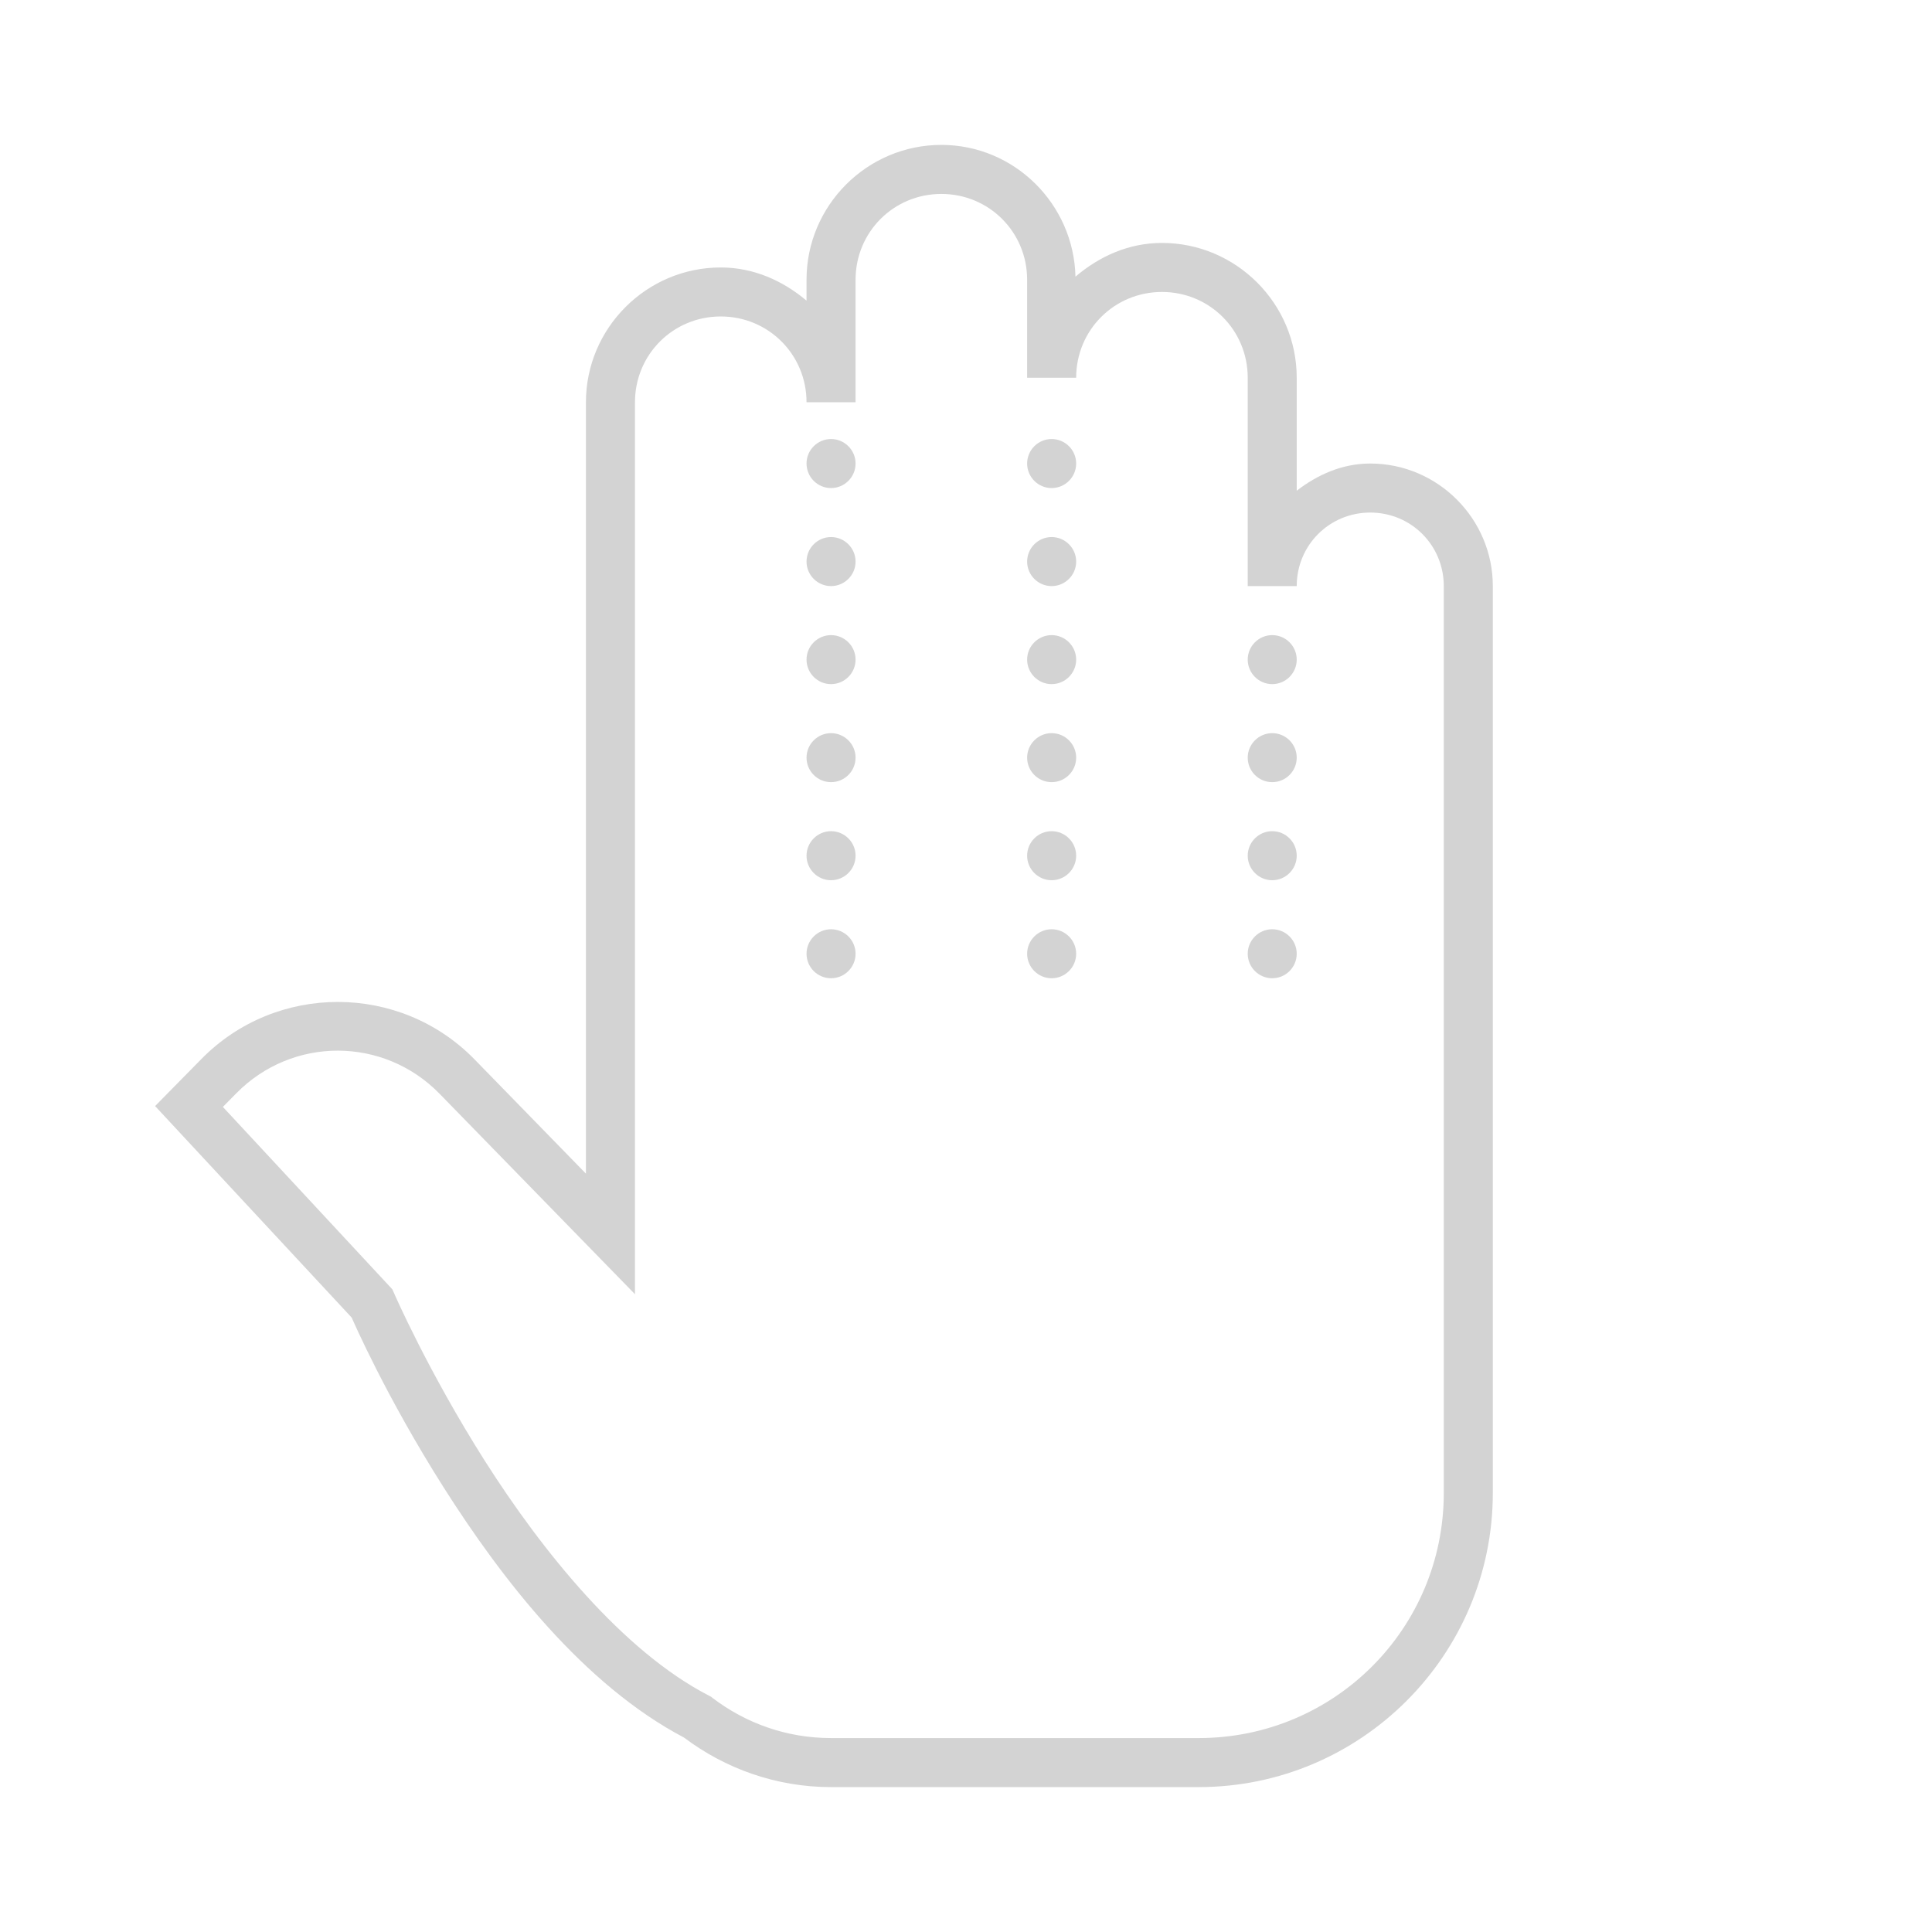 <svg width="50" height="50" viewBox="0 0 50 50" fill="none" xmlns="http://www.w3.org/2000/svg">
<path d="M24.362 3.75C22.441 3.75 20.873 5.318 20.873 7.239V7.781C20.266 7.269 19.508 6.922 18.653 6.922C16.733 6.922 15.164 8.49 15.164 10.41V30.374L12.282 27.418C10.352 25.439 7.151 25.434 5.213 27.406L4.014 28.625L9.103 34.101C9.153 34.215 9.99 36.14 11.477 38.487C12.993 40.878 15.107 43.604 17.704 44.969C18.762 45.767 20.08 46.25 21.507 46.25H31.022C35.22 46.25 38.634 42.836 38.634 38.638V15.168C38.634 13.424 37.207 11.996 35.462 11.996C34.736 11.996 34.095 12.286 33.559 12.7V9.776C33.559 7.856 31.991 6.287 30.071 6.287C29.208 6.287 28.445 6.637 27.833 7.16C27.789 5.279 26.252 3.75 24.362 3.75ZM24.362 5.019C25.596 5.019 26.582 6.005 26.582 7.239V9.776H27.851C27.851 8.542 28.837 7.556 30.071 7.556C31.305 7.556 32.291 8.542 32.291 9.776V15.168H33.559C33.559 14.11 34.404 13.265 35.462 13.265C36.52 13.265 37.365 14.11 37.365 15.168V38.638C37.365 42.149 34.533 44.981 31.022 44.981H21.507C20.355 44.981 19.299 44.595 18.445 43.946L18.402 43.911L18.353 43.886C16.113 42.734 14.024 40.13 12.547 37.806C11.073 35.481 10.198 33.467 10.198 33.467L10.154 33.368L5.768 28.647L6.117 28.293C7.569 26.819 9.928 26.824 11.375 28.305L16.433 33.494V10.41C16.433 9.176 17.419 8.19 18.653 8.19C19.887 8.19 20.873 9.176 20.873 10.41H22.142V7.239C22.142 6.005 23.128 5.019 24.362 5.019ZM21.507 11.362C21.158 11.362 20.873 11.647 20.873 11.996C20.873 12.346 21.158 12.631 21.507 12.631C21.857 12.631 22.142 12.346 22.142 11.996C22.142 11.647 21.857 11.362 21.507 11.362ZM27.216 11.362C26.867 11.362 26.582 11.647 26.582 11.996C26.582 12.346 26.867 12.631 27.216 12.631C27.566 12.631 27.851 12.346 27.851 11.996C27.851 11.647 27.566 11.362 27.216 11.362ZM21.507 13.899C21.158 13.899 20.873 14.184 20.873 14.534C20.873 14.883 21.158 15.168 21.507 15.168C21.857 15.168 22.142 14.883 22.142 14.534C22.142 14.184 21.857 13.899 21.507 13.899ZM27.216 13.899C26.867 13.899 26.582 14.184 26.582 14.534C26.582 14.883 26.867 15.168 27.216 15.168C27.566 15.168 27.851 14.883 27.851 14.534C27.851 14.184 27.566 13.899 27.216 13.899ZM21.507 16.437C21.158 16.437 20.873 16.721 20.873 17.071C20.873 17.42 21.158 17.705 21.507 17.705C21.857 17.705 22.142 17.42 22.142 17.071C22.142 16.721 21.857 16.437 21.507 16.437ZM27.216 16.437C26.867 16.437 26.582 16.721 26.582 17.071C26.582 17.42 26.867 17.705 27.216 17.705C27.566 17.705 27.851 17.42 27.851 17.071C27.851 16.721 27.566 16.437 27.216 16.437ZM32.925 16.437C32.576 16.437 32.291 16.721 32.291 17.071C32.291 17.42 32.576 17.705 32.925 17.705C33.275 17.705 33.559 17.42 33.559 17.071C33.559 16.721 33.275 16.437 32.925 16.437ZM21.507 18.974C21.158 18.974 20.873 19.259 20.873 19.608C20.873 19.958 21.158 20.242 21.507 20.242C21.857 20.242 22.142 19.958 22.142 19.608C22.142 19.259 21.857 18.974 21.507 18.974ZM27.216 18.974C26.867 18.974 26.582 19.259 26.582 19.608C26.582 19.958 26.867 20.242 27.216 20.242C27.566 20.242 27.851 19.958 27.851 19.608C27.851 19.259 27.566 18.974 27.216 18.974ZM32.925 18.974C32.576 18.974 32.291 19.259 32.291 19.608C32.291 19.958 32.576 20.242 32.925 20.242C33.275 20.242 33.559 19.958 33.559 19.608C33.559 19.259 33.275 18.974 32.925 18.974ZM21.507 21.511C21.158 21.511 20.873 21.796 20.873 22.145C20.873 22.495 21.158 22.78 21.507 22.78C21.857 22.78 22.142 22.495 22.142 22.145C22.142 21.796 21.857 21.511 21.507 21.511ZM27.216 21.511C26.867 21.511 26.582 21.796 26.582 22.145C26.582 22.495 26.867 22.78 27.216 22.78C27.566 22.78 27.851 22.495 27.851 22.145C27.851 21.796 27.566 21.511 27.216 21.511ZM32.925 21.511C32.576 21.511 32.291 21.796 32.291 22.145C32.291 22.495 32.576 22.78 32.925 22.78C33.275 22.78 33.559 22.495 33.559 22.145C33.559 21.796 33.275 21.511 32.925 21.511ZM21.507 24.049C21.158 24.049 20.873 24.334 20.873 24.683C20.873 25.032 21.158 25.317 21.507 25.317C21.857 25.317 22.142 25.032 22.142 24.683C22.142 24.334 21.857 24.049 21.507 24.049ZM27.216 24.049C26.867 24.049 26.582 24.334 26.582 24.683C26.582 25.032 26.867 25.317 27.216 25.317C27.566 25.317 27.851 25.032 27.851 24.683C27.851 24.334 27.566 24.049 27.216 24.049ZM32.925 24.049C32.576 24.049 32.291 24.334 32.291 24.683C32.291 25.032 32.576 25.317 32.925 25.317C33.275 25.317 33.559 25.032 33.559 24.683C33.559 24.334 33.275 24.049 32.925 24.049Z" fill="#D3D3D3"/>
</svg>
